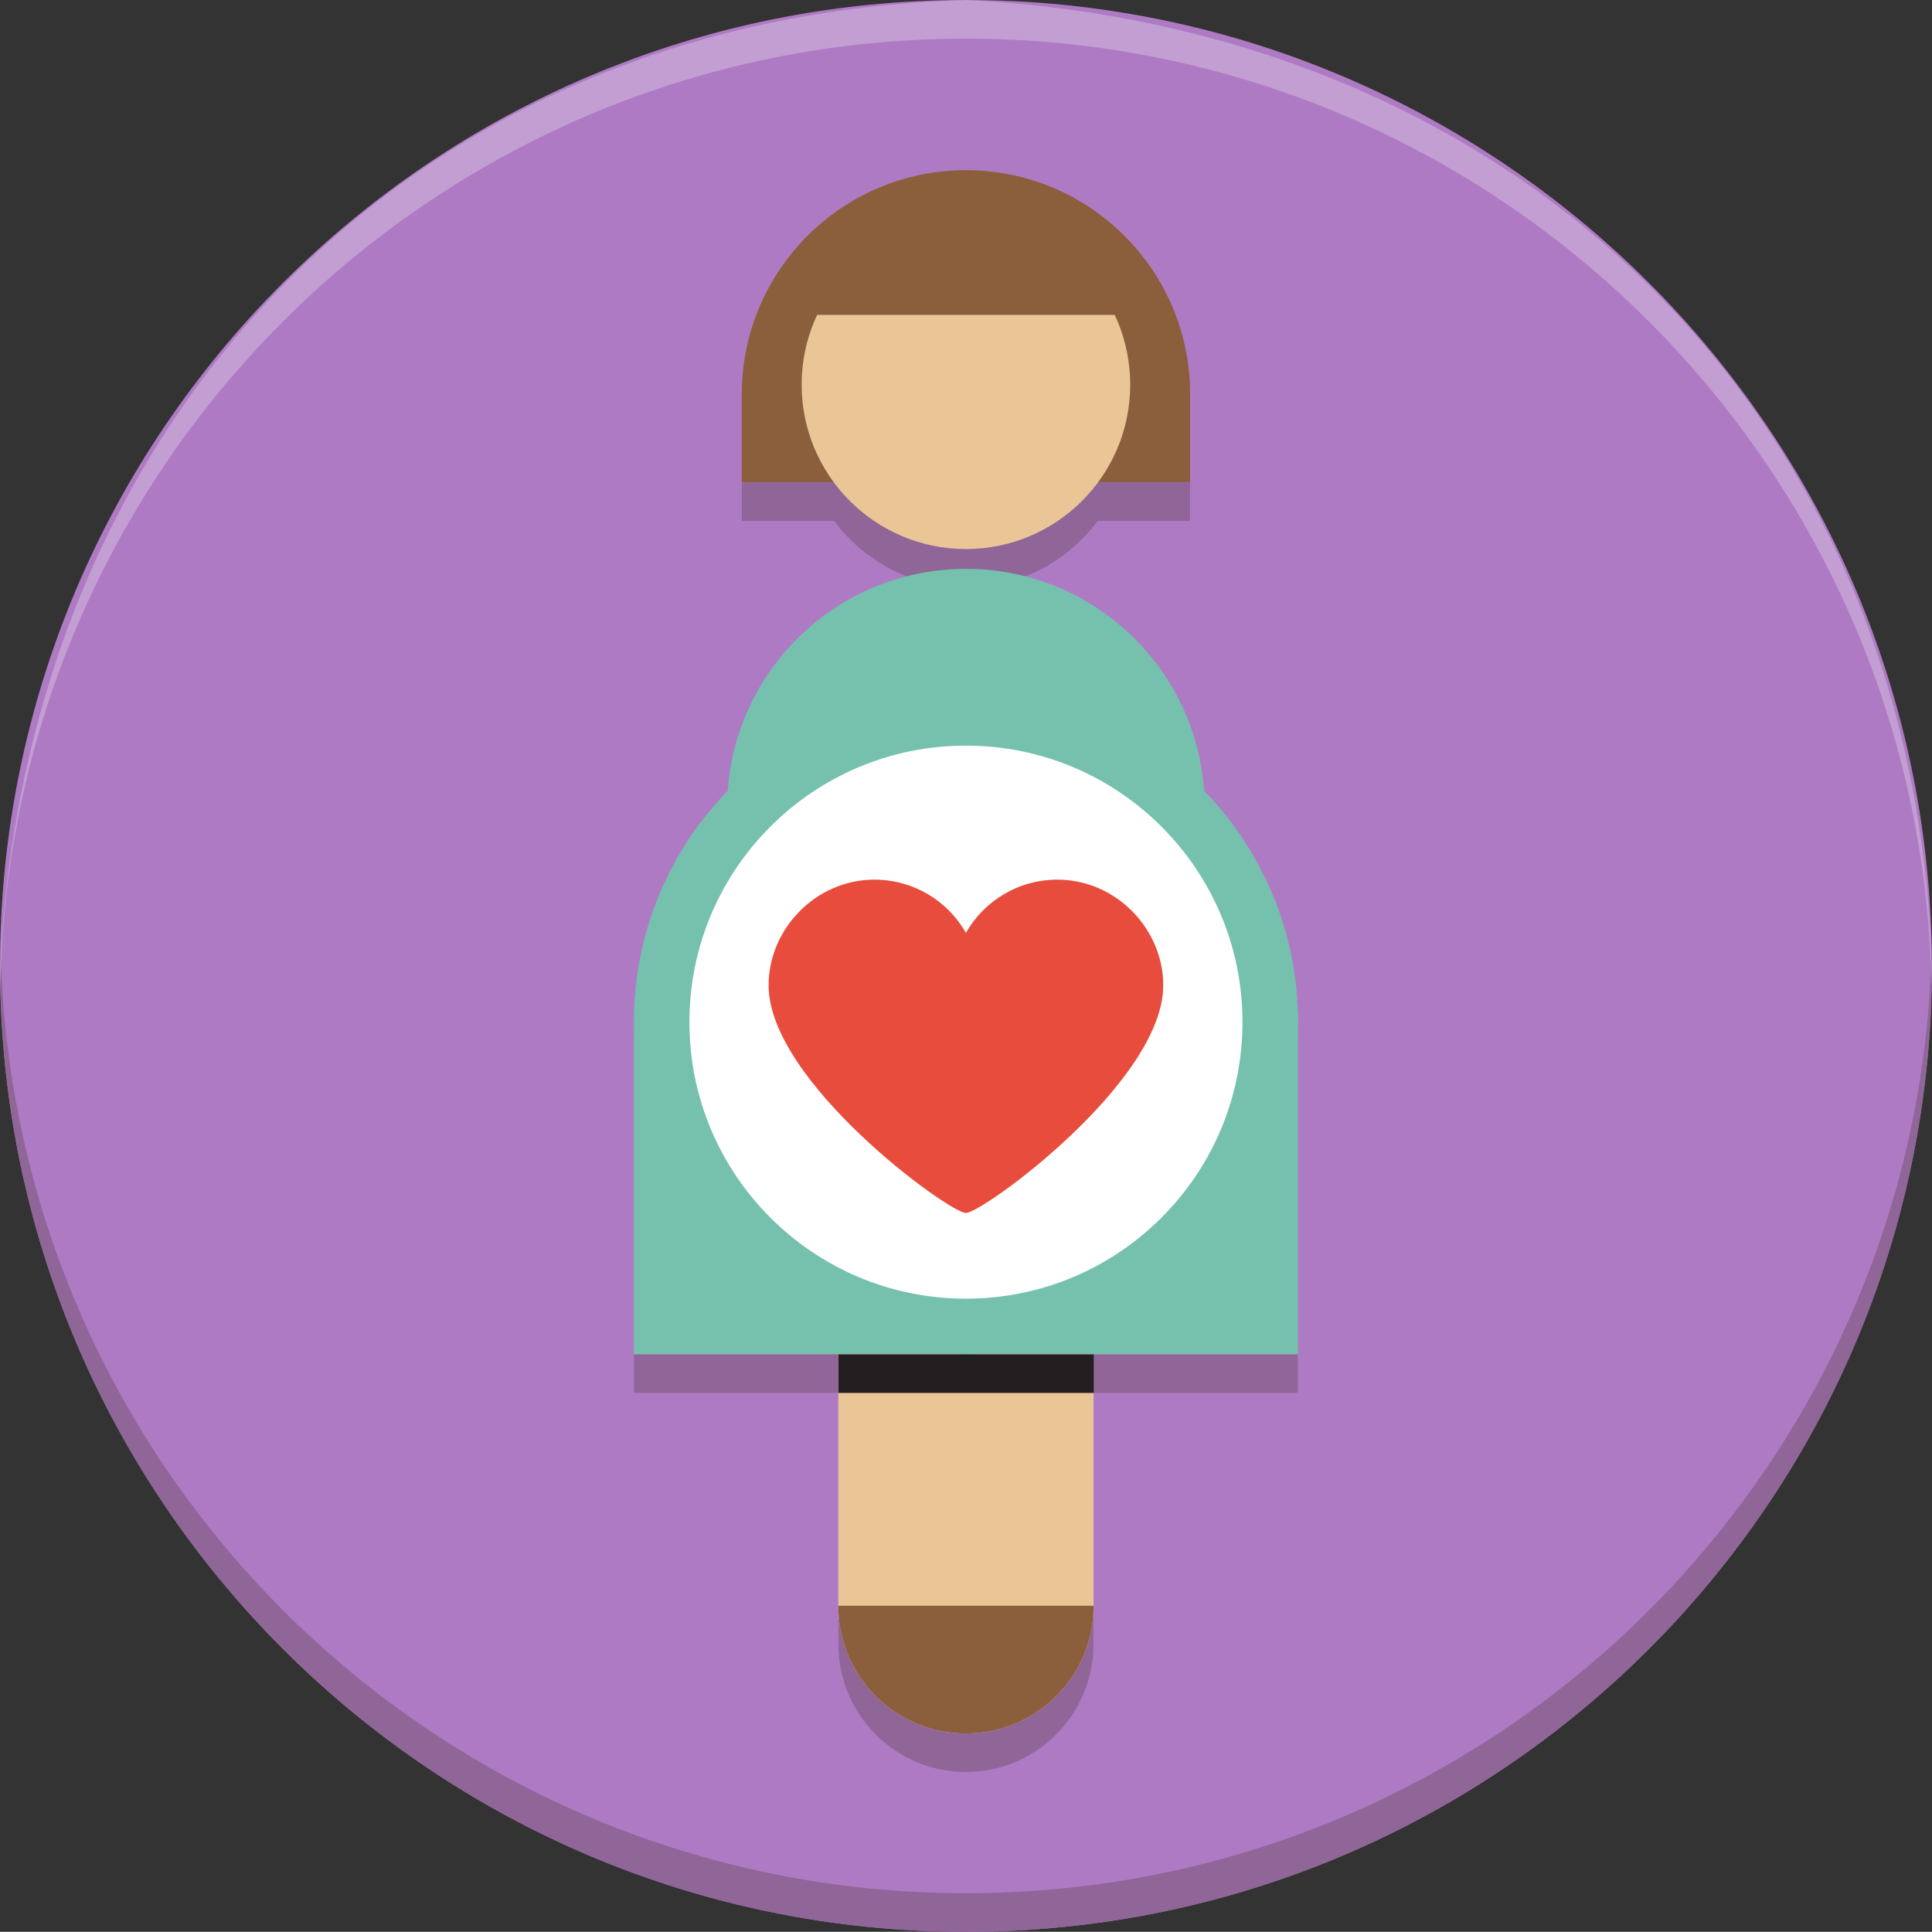 <?xml version="1.0" encoding="UTF-8"?>
<!DOCTYPE svg PUBLIC "-//W3C//DTD SVG 1.1//EN" "http://www.w3.org/Graphics/SVG/1.1/DTD/svg11.dtd">
<svg version="1.1" xmlns="http://www.w3.org/2000/svg" xmlns:xlink="http://www.w3.org/1999/xlink" x="0" y="0" width="50.004" height="49.999" viewBox="0, 0, 50.004, 49.999">
  <rect x="0" y="0" width="50.004" height="49.999" fill="#333333" stroke="none"/>
  <g id="Layer_1">
    <path d="M50,25 C50,38.806 38.807,49.999 25,49.999 C11.192,49.999 0,38.806 0,25 C0,11.193 11.192,0 25,0 C38.807,0 50,11.193 50,25" fill="#AF7AC4"/>
    <path d="M21.699,36.051 L16.41,36.051 L16.41,35.051 L21.699,35.051 z" fill="#906698"/>
    <path d="M28.301,41.562 L28.301,42.562 C28.301,44.382 26.821,45.863 25,45.863 C23.18,45.863 21.699,44.382 21.699,42.562 L21.699,41.562 C21.699,43.382 23.18,44.863 25,44.863 C26.821,44.863 28.301,43.382 28.301,41.562" fill="#906698"/>
    <path d="M33.59,36.051 L28.301,36.051 L28.301,35.051 L33.59,35.051 z" fill="#906698"/>
    <path d="M30.801,12.483 L30.801,13.483 L28.41,13.483 C27.93,14.124 27.291,14.624 26.541,14.914 L26.53,14.914 C26.051,15.114 25.541,15.213 25,15.213 C24.461,15.213 23.949,15.114 23.471,14.914 L23.461,14.914 C22.711,14.624 22.071,14.124 21.59,13.483 L19.199,13.483 L19.199,12.483 L21.59,12.483 C22.369,13.523 23.6,14.213 25,14.213 C26.401,14.213 27.631,13.523 28.41,12.483 z" fill="#906698"/>
    <path d="M50.004,25 C50.004,38.81 38.805,49.999 25.004,49.999 C11.194,49.999 0.004,38.81 0.004,25 C0.004,24.83 0.004,24.67 0.014,24.5 C0.275,38.079 11.364,48.999 25.004,48.999 C38.635,48.999 49.734,38.079 49.994,24.5 C50.004,24.67 50.004,24.83 50.004,25" fill="#906698"/>
    <path d="M30.803,10.207 C30.803,7.002 28.205,4.405 25,4.405 C21.797,4.405 19.199,7.002 19.199,10.207 L19.199,12.478 L30.803,12.478 z" fill="#8B5E3C"/>
    <path d="M21.697,41.56 C21.697,43.386 23.176,44.865 25,44.865 C26.824,44.865 28.304,43.386 28.304,41.56 L28.304,32.702 L21.697,32.702 z" fill="#EAC696"/>
    <path d="M16.405,26.801 L16.405,35.05 L33.595,35.05 L33.595,26.168" fill="#75C1AE"/>
    <path d="M33.596,26.455 C33.596,31.202 29.746,35.05 25,35.05 C20.254,35.05 16.406,31.202 16.406,26.455 C16.406,21.709 20.254,17.861 25,17.861 C29.746,17.861 33.596,21.709 33.596,26.455" fill="#75C1AE"/>
    <path d="M31.18,20.902 C31.18,24.314 28.412,27.081 25,27.081 C21.588,27.081 18.821,24.314 18.821,20.902 C18.821,17.489 21.588,14.723 25,14.723 C28.412,14.723 31.18,17.489 31.18,20.902" fill="#75C1AE"/>
    <path d="M32.158,26.455 C32.158,30.408 28.953,33.612 25,33.612 C21.047,33.612 17.843,30.408 17.843,26.455 C17.843,22.503 21.047,19.298 25,19.298 C28.953,19.298 32.158,22.503 32.158,26.455" fill="#FFFFFF"/>
    <path d="M29.252,9.955 C29.252,12.305 27.35,14.208 25,14.208 C22.65,14.208 20.748,12.305 20.748,9.955 C20.748,7.606 22.65,5.702 25,5.702 C27.35,5.702 29.252,7.606 29.252,9.955" fill="#EAC696"/>
    <path d="M25,31.394 C25.434,31.394 30.107,27.999 30.107,25.502 C30.107,24.041 28.883,22.767 27.369,22.767 C26.354,22.767 25.469,23.32 25,24.143 C24.531,23.32 23.646,22.767 22.631,22.767 C21.117,22.767 19.893,24.041 19.893,25.502 C19.893,27.999 24.566,31.394 25,31.394" fill="#E74C3C"/>
    <path d="M21.697,41.56 C21.697,43.386 23.176,44.865 25,44.865 C26.824,44.865 28.304,43.386 28.304,41.56 z" fill="#8B5E3C"/>
    <path d="M29.629,8.15 L20.367,8.15 C21.084,6.294 22.887,4.982 24.998,4.982 C27.109,4.982 28.912,6.294 29.629,8.15" fill="#8B5E3C"/>
    <path d="M49.99,25.5 C50,25.33 50,25.17 50,25 C49.557,10.596 39.198,0.717 25.01,0.001 L24.99,0.001 C10.583,0.445 0.716,10.815 0,25 C0,25.17 0,25.33 0.01,25.5 C0.271,11.92 11.361,1 25,1 C38.639,1 49.73,11.92 49.99,25.5 z" fill="#F1F2F2" opacity="0.3"/>
    <path d="M28.309,36.052 L28.309,35.052 L21.699,35.052 L21.699,36.052 L28.309,36.052 z" fill="#231F20"/>
  </g>
</svg>
